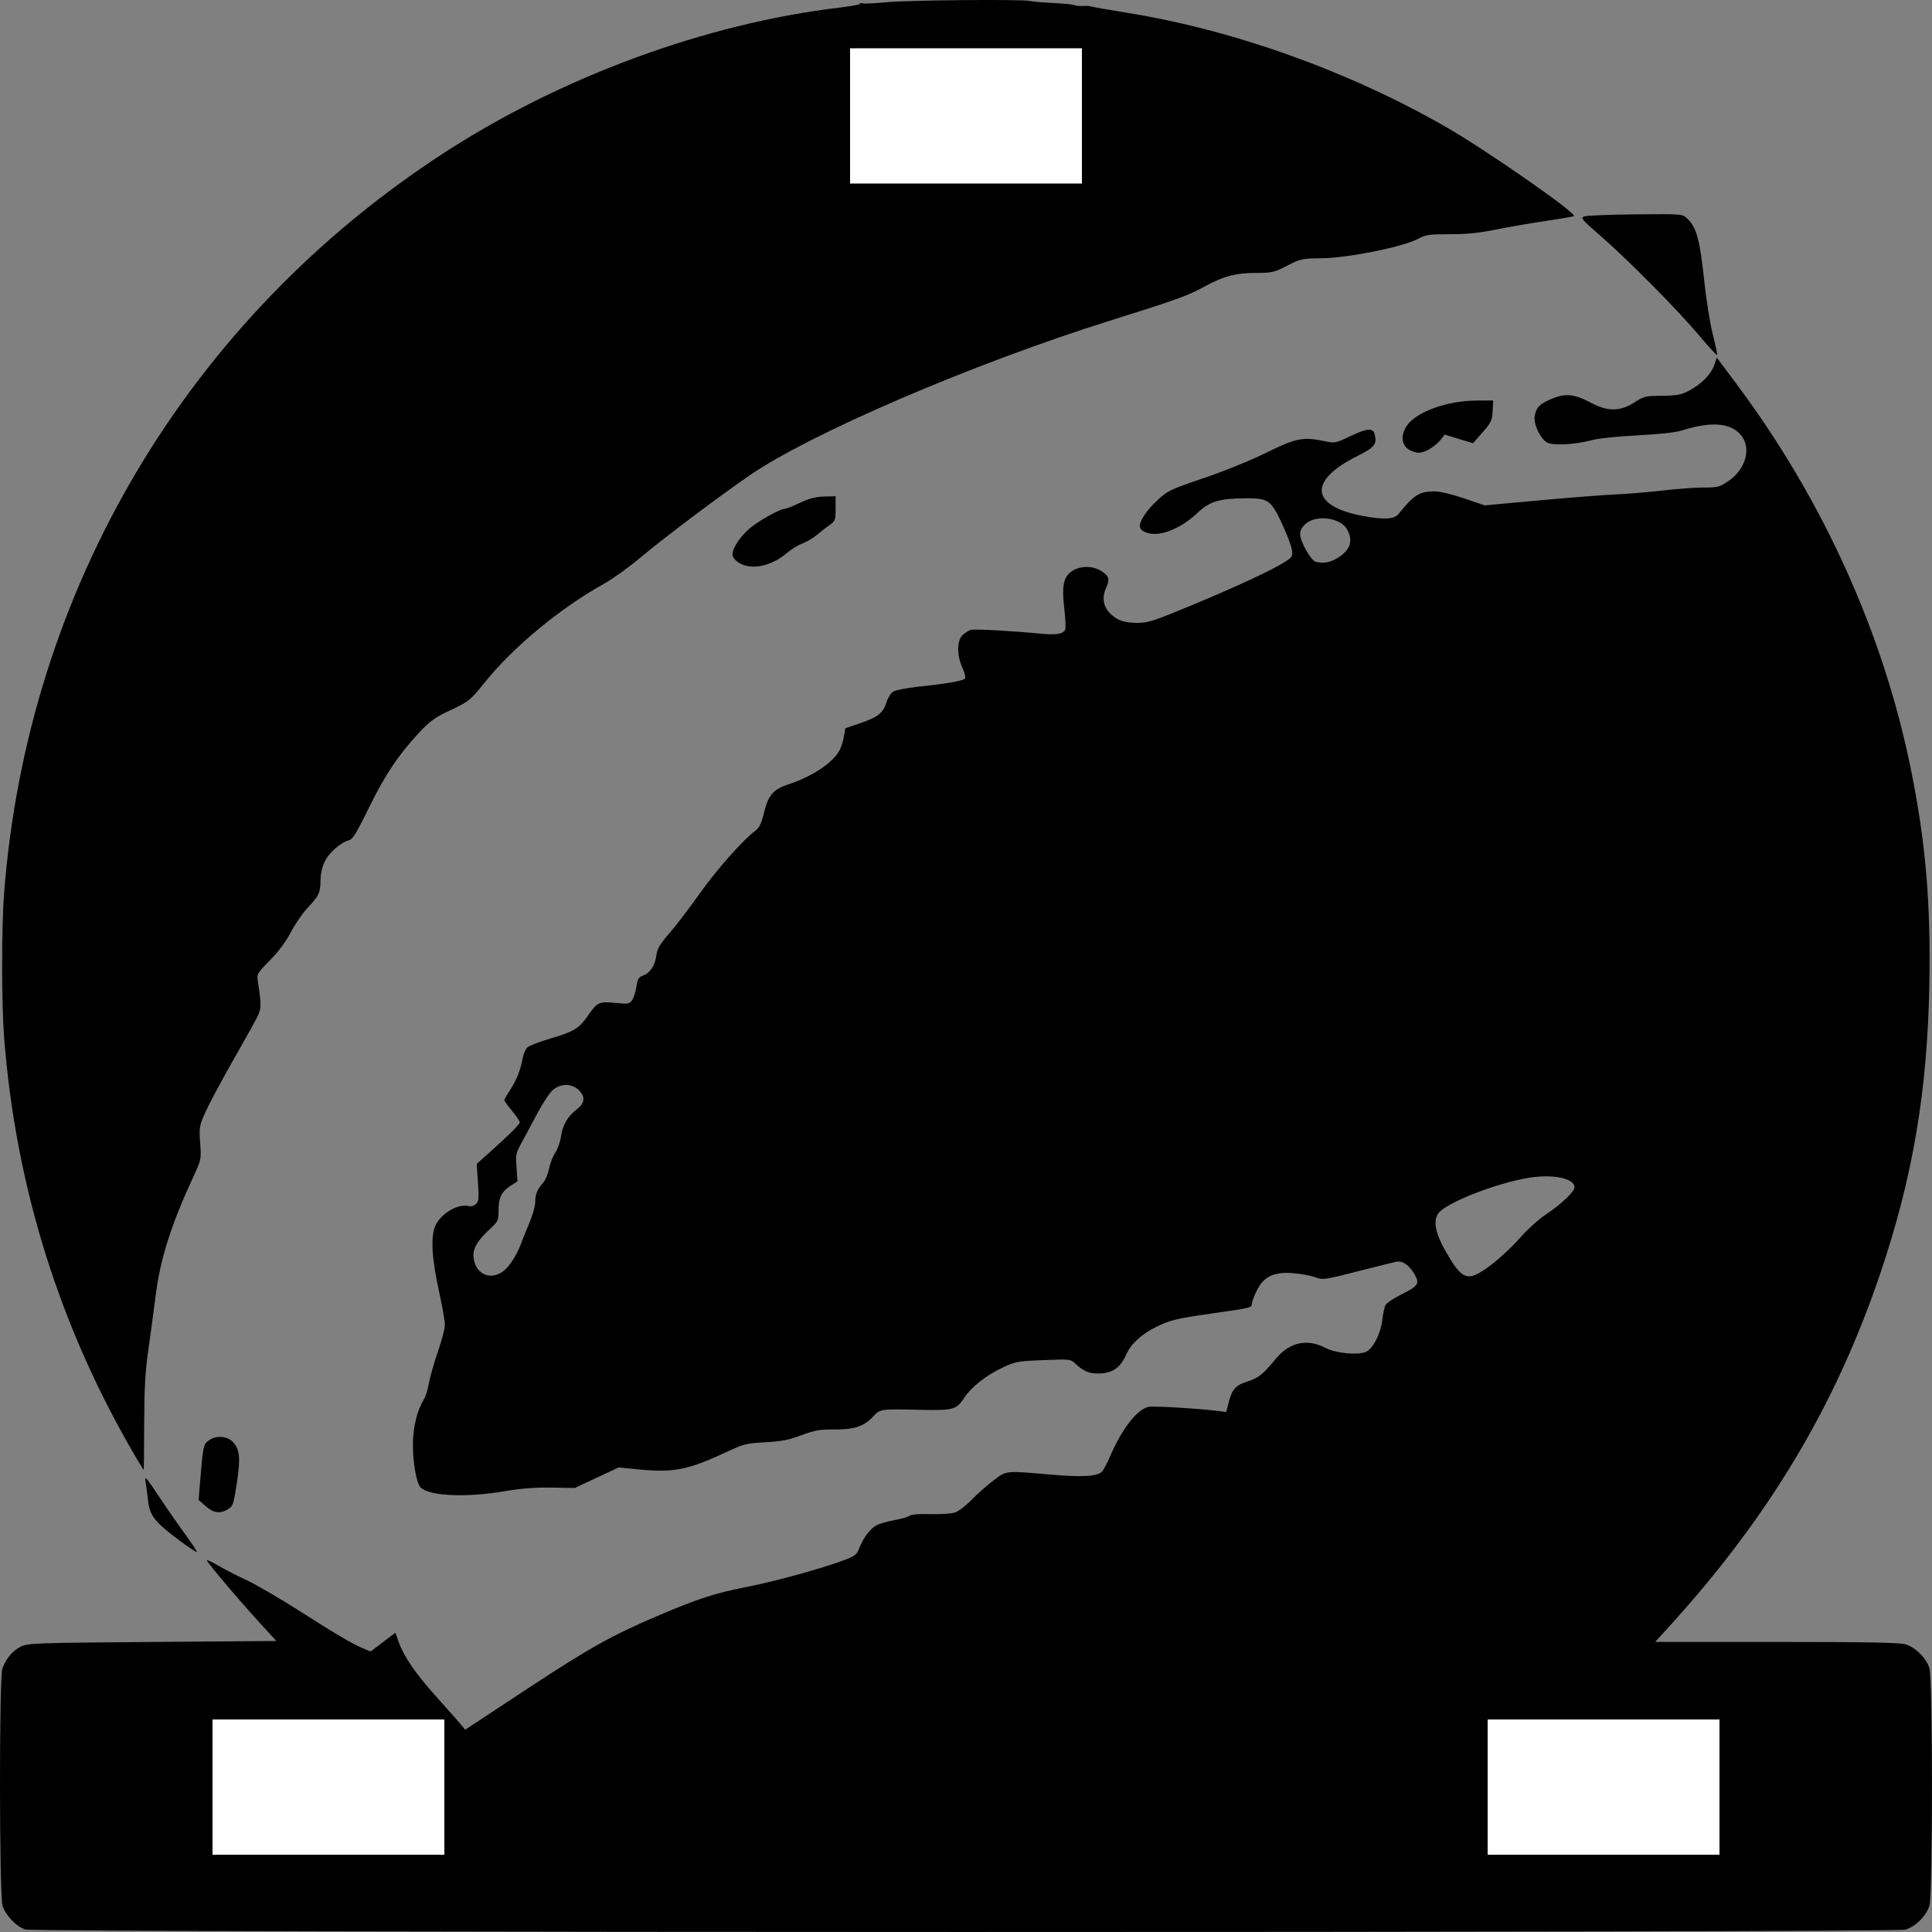 <?xml version="1.0" encoding="UTF-8" standalone="no"?>
<!-- Created with Inkscape (http://www.inkscape.org/) -->

<svg
   version="1.1"
   id="svg20730"
   width="377.953"
   height="377.953"
   viewBox="0 0 377.953 377.953"
   sodipodi:docname="Front_Board_100x100mm_Rear_Copper.svg"
   inkscape:version="1.2.1 (9c6d41e410, 2022-07-14)"
   xmlns:inkscape="http://www.inkscape.org/namespaces/inkscape"
   xmlns:sodipodi="http://sodipodi.sourceforge.net/DTD/sodipodi-0.dtd"
   xmlns="http://www.w3.org/2000/svg"
   xmlns:svg="http://www.w3.org/2000/svg">
  <rect x="0" y="0" width="377.953" height="377.953" fill="#808080" stroke="none"/>
  <defs
     id="defs20734">
    <linearGradient
       id="linearGradient846"
       inkscape:swatch="solid">
      <stop
         style="stop-color:#ffffff;stop-opacity:1;"
         offset="0"
         id="stop844" />
    </linearGradient>
  </defs>
  <sodipodi:namedview
     id="namedview20732"
     pagecolor="#ffffff"
     bordercolor="#000000"
     borderopacity="0.25"
     inkscape:showpageshadow="2"
     inkscape:pageopacity="0.0"
     inkscape:pagecheckerboard="0"
     inkscape:deskcolor="#d1d1d1"
     showgrid="false"
     inkscape:zoom="3.0832213"
     inkscape:cx="189.08795"
     inkscape:cy="266.92862"
     inkscape:window-width="1920"
     inkscape:window-height="1027"
     inkscape:window-x="1912"
     inkscape:window-y="22"
     inkscape:window-maximized="1"
     inkscape:current-layer="g20736" />
  <g
     inkscape:groupmode="layer"
     inkscape:label="Image"
     id="g20736">
    <path
       style="fill:#000000;stroke-width:0.378"
       d="m 4.959,377.461 c -1.777,-0.567 -3.906,-2.79 -4.467,-4.666 -0.635,-2.122 -0.666,-44.434 -0.033,-46.325 0.641,-1.917 1.996,-3.55 3.611,-4.353 1.353,-0.673 2.881,-0.726 25.712,-0.904 l 24.273,-0.189 -3.453,-3.783 c -4.168,-4.566 -10.128,-11.622 -10.134,-11.999 -0.002,-0.15 1.013,0.325 2.257,1.055 1.244,0.73 3.717,1.997 5.496,2.816 1.78,0.819 6.416,3.517 10.304,5.994 7.512,4.788 10.382,6.473 12.602,7.399 l 1.376,0.574 2.423,-1.837 2.423,-1.837 0.623,1.754 c 1.036,2.916 3.291,6.206 7.34,10.711 2.117,2.355 4.263,4.784 4.768,5.397 l 0.92,1.115 11.917,-7.851 c 12.449,-8.201 16.797,-10.63 26.074,-14.57 7.656,-3.251 11.009,-4.332 17.103,-5.514 5.389,-1.045 14.778,-3.629 19.035,-5.239 2.151,-0.813 2.483,-1.079 2.985,-2.387 0.764,-1.99 2.162,-3.818 3.416,-4.467 0.57,-0.295 2.134,-0.735 3.476,-0.978 1.342,-0.243 2.667,-0.63 2.945,-0.86 0.311,-0.258 1.868,-0.378 4.058,-0.314 1.955,0.057 4.115,-0.082 4.801,-0.309 0.686,-0.227 2.162,-1.354 3.28,-2.506 1.118,-1.151 3.041,-2.852 4.273,-3.78 2.589,-1.948 2.236,-1.911 11.046,-1.144 6.235,0.543 9.291,0.369 10.183,-0.58 0.273,-0.291 0.979,-1.636 1.568,-2.988 2.362,-5.424 5.208,-9.099 7.489,-9.672 0.845,-0.212 9.869,0.318 13.682,0.804 l 1.557,0.199 0.441,-1.753 c 0.676,-2.686 1.377,-3.482 3.715,-4.22 2.139,-0.675 3.007,-1.368 5.479,-4.374 2.722,-3.311 6.157,-4.08 9.78,-2.189 1.993,1.04 6.235,1.465 7.867,0.788 1.434,-0.595 2.914,-3.507 3.273,-6.441 0.14,-1.144 0.408,-2.38 0.596,-2.745 0.188,-0.366 1.493,-1.245 2.9,-1.954 3.477,-1.753 3.796,-2.181 2.885,-3.875 -0.984,-1.828 -2.402,-2.878 -3.577,-2.649 -0.523,0.102 -3.973,0.958 -7.667,1.901 -6.529,1.668 -6.761,1.7 -8.314,1.141 -0.878,-0.316 -2.813,-0.671 -4.299,-0.788 -3.76,-0.298 -5.733,0.645 -7.1,3.391 -0.532,1.069 -0.967,2.231 -0.967,2.584 0,0.775 -0.219,0.83 -7.369,1.844 -7.311,1.036 -8.598,1.342 -11.337,2.691 -2.885,1.421 -4.949,3.314 -5.859,5.372 -1.207,2.731 -2.812,3.785 -5.704,3.746 -1.643,-0.023 -2.741,-0.513 -4.199,-1.873 -1.02,-0.952 -1.046,-0.955 -6.33,-0.746 -4.934,0.196 -5.483,0.293 -7.847,1.401 -3.38,1.583 -6.275,3.87 -7.714,6.093 -1.426,2.203 -2.135,2.382 -8.796,2.225 -7.471,-0.176 -7.599,-0.157 -8.939,1.318 -1.737,1.911 -3.713,2.567 -7.628,2.534 -2.807,-0.024 -3.783,0.148 -6.424,1.132 -2.463,0.918 -3.939,1.204 -7.056,1.371 -3.62,0.194 -4.222,0.341 -7.369,1.809 -7.933,3.699 -10.56,4.2 -18.029,3.439 l -3.265,-0.332 -4.292,2.01 -4.292,2.01 -4.574,-0.073 c -3.167,-0.051 -5.952,0.163 -9.058,0.694 -7.455,1.276 -14.586,0.997 -16.467,-0.644 -0.871,-0.76 -1.628,-5.001 -1.574,-8.818 0.045,-3.194 0.915,-6.605 2.176,-8.532 0.294,-0.45 0.727,-1.874 0.96,-3.164 0.234,-1.291 1.031,-4.081 1.772,-6.201 0.741,-2.12 1.347,-4.45 1.348,-5.178 2.79e-4,-0.728 -0.542,-3.792 -1.206,-6.809 -1.298,-5.903 -1.571,-9.95 -0.821,-12.181 0.846,-2.517 4.44,-4.798 6.676,-4.236 0.492,0.124 1.069,-0.045 1.445,-0.421 0.534,-0.535 0.589,-1.156 0.374,-4.225 l -0.253,-3.598 2.388,-2.139 c 4.067,-3.642 6.042,-5.608 6.042,-6.015 0,-0.215 -0.68,-1.215 -1.512,-2.222 -0.831,-1.007 -1.512,-1.953 -1.512,-2.103 0,-0.149 0.483,-1.004 1.073,-1.898 1.284,-1.946 2.143,-4.086 2.499,-6.227 0.144,-0.866 0.574,-1.857 0.955,-2.202 0.381,-0.346 2.436,-1.134 4.565,-1.752 4.366,-1.267 5.55,-1.972 7.111,-4.238 1.973,-2.864 2.269,-3.011 5.462,-2.711 2.696,0.253 2.851,0.224 3.386,-0.627 0.309,-0.491 0.67,-1.665 0.803,-2.61 0.203,-1.442 0.415,-1.784 1.323,-2.127 1.388,-0.524 2.307,-1.943 2.58,-3.981 0.171,-1.276 0.701,-2.171 2.527,-4.27 1.271,-1.461 3.952,-4.972 5.958,-7.802 3.332,-4.701 8.479,-10.502 10.913,-12.301 0.735,-0.543 1.148,-1.423 1.669,-3.552 0.83,-3.392 1.799,-4.514 4.728,-5.475 4.724,-1.55 8.789,-4.267 10.058,-6.722 0.312,-0.604 0.687,-1.808 0.833,-2.676 l 0.266,-1.579 2.96,-1.01 c 3.422,-1.168 4.486,-2.024 5.111,-4.112 0.247,-0.826 0.825,-1.744 1.284,-2.04 0.459,-0.297 2.62,-0.729 4.802,-0.961 6.212,-0.66 9.108,-1.183 9.298,-1.68 0.097,-0.252 -0.167,-1.213 -0.585,-2.136 -1.074,-2.37 -1.04,-5.278 0.073,-6.298 0.468,-0.428 1.19,-0.882 1.606,-1.007 0.697,-0.21 7.862,0.18 13.855,0.755 2.895,0.278 4.291,0.027 4.62,-0.83 0.127,-0.331 0.039,-2.224 -0.194,-4.207 -0.526,-4.464 -0.124,-6.222 1.674,-7.32 1.559,-0.952 3.893,-0.943 5.472,0.02 1.632,0.996 1.824,1.63 1.028,3.397 -0.843,1.872 -0.533,3.696 0.853,5.02 1.407,1.343 2.756,1.793 5.384,1.793 1.941,0 3.265,-0.434 10.462,-3.426 8.962,-3.727 15.612,-6.816 18.204,-8.457 1.554,-0.984 1.64,-1.127 1.454,-2.431 -0.109,-0.762 -0.969,-3.034 -1.911,-5.049 -2.203,-4.71 -2.683,-5.044 -7.224,-5.014 -5.081,0.034 -6.985,0.622 -9.365,2.893 -2.53,2.415 -5.916,4.081 -8.29,4.082 -1.707,3e-4 -2.956,-0.666 -2.956,-1.577 0,-1.055 1.438,-3.162 3.397,-4.978 2.071,-1.92 2.519,-2.134 9.121,-4.371 4.018,-1.361 9.181,-3.46 12.255,-4.981 5.791,-2.866 7.204,-3.138 11.501,-2.216 1.832,0.393 2.059,0.349 4.781,-0.946 3.451,-1.64 4.56,-1.734 4.892,-0.413 0.483,1.925 -0.037,2.576 -3.381,4.237 -9.609,4.771 -9.257,9.72 0.83,11.68 4.132,0.803 6.347,0.718 7.15,-0.272 3.123,-3.849 4.135,-4.485 7.131,-4.485 1.049,0 3.408,0.559 5.774,1.368 l 4,1.368 10.582,-0.972 c 5.82,-0.534 12.623,-1.065 15.117,-1.178 2.494,-0.113 6.66,-0.461 9.258,-0.771 2.598,-0.311 6.107,-0.566 7.799,-0.568 2.842,-0.003 3.212,-0.096 4.891,-1.233 3.513,-2.378 4.632,-6.6 2.418,-9.124 -2.057,-2.346 -5.827,-2.601 -11.557,-0.783 -1.132,0.359 -4.49,0.722 -8.652,0.934 -3.883,0.198 -7.694,0.597 -8.88,0.93 -3.028,0.849 -7.53,1.107 -8.691,0.498 -1.355,-0.711 -2.738,-3.578 -2.494,-5.174 0.261,-1.709 1.025,-2.471 3.48,-3.469 2.587,-1.051 4.345,-0.86 7.478,0.812 3.303,1.762 5.74,1.758 8.501,-0.014 1.911,-1.227 2.216,-1.301 5.472,-1.333 2.958,-0.029 3.717,-0.176 5.338,-1.031 2.362,-1.247 4.257,-3.195 4.884,-5.022 l 0.482,-1.403 3.772,5.044 c 17.058,22.81 28.928,49.107 34.292,75.972 2.815,14.1 3.783,25.526 3.512,41.46 -0.358,21.045 -3.26,38.072 -9.722,57.051 -8.741,25.671 -21.68,47.269 -41.134,68.659 l -2.78,3.057 h 23.709 c 17.627,0 24.105,0.119 25.255,0.464 1.979,0.594 4.098,2.715 4.691,4.696 0.662,2.213 0.662,44.21 0,46.423 -0.593,1.981 -2.712,4.102 -4.691,4.696 -2.119,0.636 -365.813,0.606 -367.805,-0.03 z M 98.454,248.683 c 1.174,-0.873 2.679,-3.201 3.469,-5.369 0.347,-0.952 1.115,-2.865 1.706,-4.252 0.592,-1.387 1.075,-3.143 1.075,-3.902 0,-1.511 0.448,-2.59 1.603,-3.861 0.414,-0.456 0.905,-1.641 1.09,-2.635 0.185,-0.994 0.733,-2.408 1.217,-3.144 0.484,-0.735 0.992,-2.167 1.129,-3.183 0.3,-2.219 1.314,-3.964 3.091,-5.32 1.619,-1.237 1.725,-2.515 0.317,-3.822 -1.367,-1.268 -3.463,-1.257 -4.986,0.025 -0.622,0.524 -2.005,2.609 -3.073,4.634 -1.068,2.025 -2.46,4.617 -3.093,5.762 -1.061,1.918 -1.136,2.292 -0.956,4.781 l 0.195,2.7 -1.375,0.894 c -1.771,1.151 -2.327,2.301 -2.333,4.829 -0.005,1.905 -0.111,2.142 -1.553,3.474 -2.402,2.22 -3.367,3.729 -3.352,5.242 0.035,3.504 3.112,5.167 5.828,3.148 z m 193.279,-1.261 c 1.673,-1.262 4.178,-3.603 5.567,-5.201 1.389,-1.599 3.644,-3.651 5.011,-4.562 3.053,-2.032 5.699,-4.529 5.699,-5.379 0,-1.766 -4.169,-2.641 -8.926,-1.873 -6.446,1.041 -16.422,4.987 -17.755,7.022 -0.972,1.485 -0.508,3.864 1.409,7.228 3.397,5.962 4.362,6.259 8.995,2.764 z M 261.749,109.103 c 2.41,-1.526 2.982,-3.228 1.833,-5.452 -1.203,-2.328 -5.919,-3.054 -8.071,-1.242 -0.84,0.707 -1.163,1.306 -1.163,2.157 0,1.342 2.107,5.076 3,5.317 1.52,0.41 2.909,0.164 4.4,-0.78 z M 35.159,301.401 c -4.848,-3.599 -5.894,-4.924 -6.199,-7.852 -0.138,-1.326 -0.345,-2.921 -0.46,-3.545 -0.272,-1.475 -0.012,-1.188 2.91,3.215 1.311,1.977 3.48,5.092 4.818,6.923 1.339,1.831 2.365,3.397 2.282,3.481 -0.084,0.084 -1.591,-0.916 -3.351,-2.222 z m 5.08,-6.75 -1.384,-1.217 0.234,-2.85 c 0.636,-7.736 0.676,-7.947 1.667,-8.728 1.41,-1.11 3.668,-0.993 4.818,0.249 1.349,1.457 1.504,3.142 0.744,8.105 -0.628,4.101 -0.755,4.471 -1.719,5.041 -1.569,0.928 -2.816,0.756 -4.36,-0.601 z M 26.639,285.181 C 11.718,259.81 3.051,232.19 0.797,202.828 c -0.502,-6.54 -0.502,-21.491 0,-28.031 C 5.367,115.256 36.789,62.387 86.944,29.855 109.888,14.973 138.155,4.59 164.128,1.503 c 2.234,-0.265 4.062,-0.6 4.062,-0.744 0,-0.143 0.298,-0.187 0.661,-0.098 0.364,0.09 2.362,-0.007 4.44,-0.215 4.174,-0.418 26.654,-0.623 28.153,-0.257 0.52,0.127 2.603,0.308 4.63,0.402 2.027,0.094 3.859,0.279 4.072,0.41 0.212,0.131 0.935,0.203 1.605,0.158 0.67,-0.044 1.474,0.009 1.786,0.118 0.312,0.109 3.458,0.664 6.991,1.232 20.742,3.336 43.196,11.364 62.163,22.223 7.958,4.556 25.786,16.964 25.208,17.543 -0.089,0.089 -2.522,0.508 -5.407,0.931 -2.885,0.423 -7.287,1.184 -9.783,1.692 -3.319,0.675 -5.756,0.923 -9.076,0.923 -4.11,0 -4.705,0.089 -6.304,0.941 -2.871,1.53 -13.618,3.696 -18.634,3.756 -4.014,0.048 -4.251,0.098 -6.887,1.459 -2.547,1.314 -2.955,1.409 -6.072,1.409 -3.944,0 -6.409,0.652 -10.092,2.668 -3.326,1.82 -5.47,2.595 -18.328,6.622 -26.963,8.444 -58.98,22.205 -70.897,30.473 -6.49,4.503 -16.716,12.214 -21.308,16.069 -2.182,1.832 -5.326,4.084 -6.986,5.005 -8.533,4.733 -17.816,12.423 -23.335,19.331 -2.751,3.444 -3.083,3.706 -7.091,5.584 -2.607,1.222 -3.668,1.995 -5.631,4.103 -4.127,4.432 -6.776,8.389 -9.891,14.777 -2.352,4.823 -3.172,6.169 -3.863,6.343 -1.624,0.408 -3.931,2.417 -4.771,4.155 -0.522,1.079 -0.833,2.453 -0.843,3.722 -0.019,2.416 -0.281,2.968 -2.569,5.416 -0.972,1.04 -2.432,3.168 -3.244,4.729 -0.945,1.816 -2.411,3.787 -4.075,5.479 -2.529,2.571 -2.593,2.682 -2.365,4.161 0.723,4.698 0.709,5.304 -0.168,7.026 -0.471,0.925 -2.651,4.831 -4.843,8.68 -2.193,3.849 -4.554,8.275 -5.248,9.835 -1.204,2.709 -1.251,2.983 -1.03,6.053 0.23,3.187 0.218,3.246 -1.348,6.62 -4.323,9.319 -6.449,16.006 -7.341,23.092 -0.339,2.695 -0.982,7.454 -1.427,10.575 -0.637,4.463 -0.815,7.592 -0.835,14.658 -0.014,4.941 -0.059,8.984 -0.101,8.984 -0.042,7e-5 -0.702,-1.064 -1.467,-2.364 z M 144.761,110.206 c -0.763,-0.42 -1.374,-1.075 -1.445,-1.55 -0.193,-1.296 1.671,-4.062 3.823,-5.671 2.087,-1.561 5.586,-3.446 6.396,-3.447 0.267,-1.62e-4 1.59,-0.525 2.941,-1.167 1.797,-0.854 3.065,-1.184 4.724,-1.229 l 2.267,-0.062 v 2.403 c 0,2.242 -0.076,2.456 -1.134,3.195 -0.624,0.435 -1.755,1.314 -2.515,1.953 -0.76,0.639 -2.035,1.397 -2.834,1.684 -0.799,0.288 -2.108,1.083 -2.91,1.767 -3.08,2.63 -6.837,3.487 -9.313,2.124 z M 275.373,87.784 c -1.266,-0.997 -1.323,-2.785 -0.145,-4.512 1.868,-2.74 7.95,-4.909 13.779,-4.915 l 3.104,-0.003 L 292,80.408 c -0.1,1.85 -0.295,2.264 -1.97,4.177 l -1.859,2.123 -2.779,-0.843 -2.779,-0.843 -0.622,0.816 c -1.103,1.448 -3.179,2.729 -4.423,2.729 -0.659,0 -1.646,-0.353 -2.194,-0.784 z m 56.998,-22.188 c -4.269,-5.065 -13.844,-14.734 -19.198,-19.388 -3.748,-3.258 -4.023,-3.586 -3.249,-3.873 0.465,-0.172 4.971,-0.352 10.013,-0.399 9.154,-0.085 9.169,-0.084 10.115,0.803 1.81,1.697 2.493,4.126 3.284,11.69 0.415,3.963 1.179,8.812 1.733,10.989 0.545,2.143 0.924,3.965 0.841,4.047 -0.083,0.083 -1.675,-1.659 -3.539,-3.869 z"
       id="path288" />
    <rect
       style="fill:#ffffff;fill-opacity:1;stroke:none;stroke-width:1.181"
       id="rect1630"
       width="45.354"
       height="26.457"
       x="166.299"
       y="9.449" />
    <rect
       style="fill:#ffffff;fill-opacity:1;stroke:none;stroke-width:1.181"
       id="rect1630-7"
       width="45.354"
       height="26.457"
       x="41.575"
       y="336.378" />
    <rect
       style="fill:#ffffff;fill-opacity:1;stroke:none;stroke-width:1.181"
       id="rect1630-8"
       width="45.354"
       height="26.457"
       x="291.024"
       y="336.378" />
  </g>
</svg>
